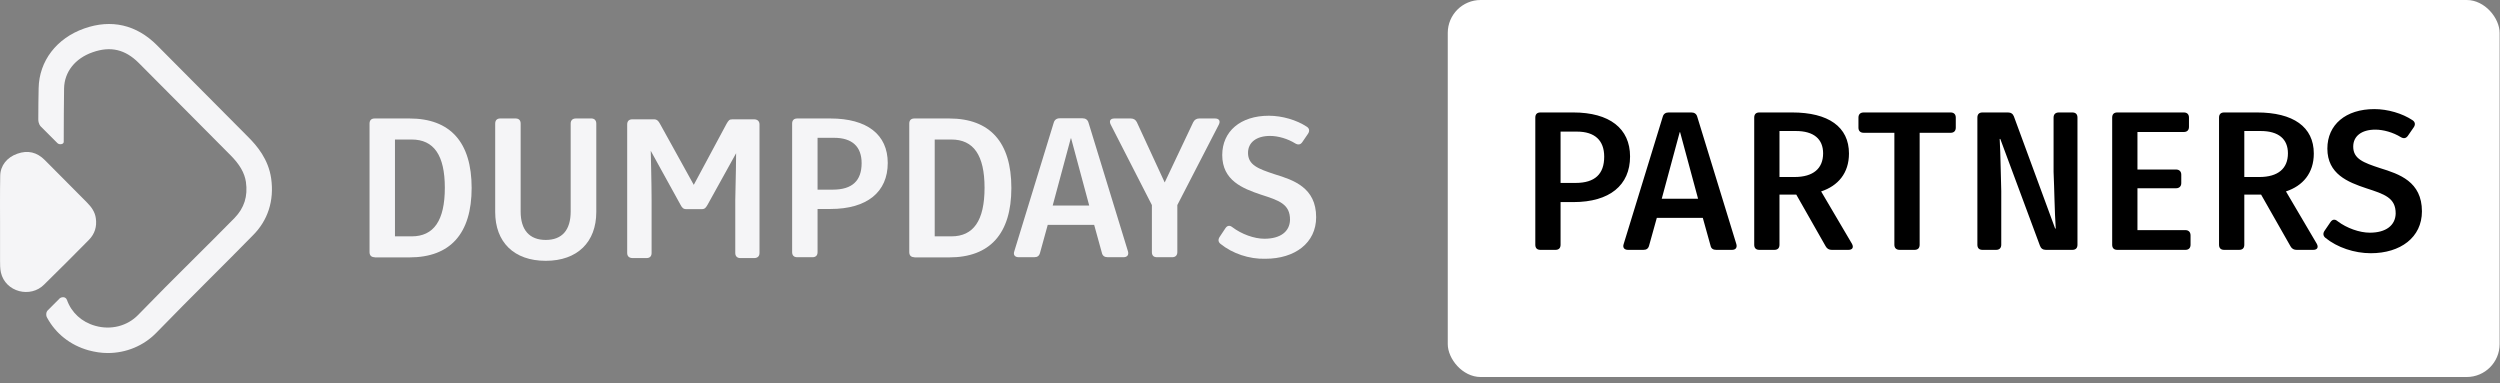 <svg width="163" height="25" viewBox="0 0 163 25" fill="none" xmlns="http://www.w3.org/2000/svg">
<rect x="0" y="0" width="163" height="25" fill="#808080" stroke="none"/>
<g clip-path="url(#clip0_167_5343)">
<path d="M17.681 11.64C17.503 10.379 16.746 9.498 16.201 8.952C15.288 8.037 14.375 7.111 13.451 6.185C12.382 5.103 11.303 4.032 10.234 2.95C8.898 1.612 7.261 1.233 5.491 1.857C3.688 2.493 2.552 3.977 2.519 5.75C2.508 6.319 2.497 7.033 2.497 7.78C2.497 8.093 2.652 8.238 2.652 8.238L3.755 9.342C3.888 9.454 4.155 9.409 4.155 9.253C4.155 8.037 4.166 6.687 4.178 5.761C4.2 4.691 4.89 3.809 6.037 3.408C7.206 2.995 8.163 3.218 9.054 4.111C10.122 5.193 11.202 6.263 12.271 7.345C13.184 8.271 14.097 9.186 15.021 10.112C15.633 10.725 15.945 11.272 16.034 11.863C16.167 12.8 15.922 13.559 15.299 14.206C14.375 15.142 13.429 16.091 12.516 16.994C11.358 18.143 10.167 19.337 9.009 20.53C8.308 21.255 7.239 21.534 6.215 21.244C5.324 20.999 4.656 20.374 4.367 19.56C4.267 19.292 3.977 19.381 3.899 19.448L3.098 20.251C3.098 20.251 3.031 20.329 3.02 20.43C3.009 20.541 3.02 20.631 3.075 20.72C3.632 21.746 4.578 22.505 5.77 22.839C6.181 22.951 6.605 23.018 7.028 23.018C8.219 23.018 9.365 22.549 10.2 21.69C11.347 20.508 12.538 19.314 13.685 18.165C14.598 17.251 15.555 16.302 16.479 15.354C17.47 14.373 17.882 13.079 17.681 11.64Z" fill="#F5F5F7"/>
<path d="M5.803 15.633C6.181 15.243 6.326 14.774 6.248 14.228C6.192 13.815 5.959 13.492 5.669 13.202C4.756 12.276 3.844 11.361 2.92 10.435C2.407 9.922 1.817 9.777 1.127 10.023C0.459 10.257 0.025 10.792 0.014 11.462C-0.008 12.454 0.003 14.451 0.003 14.451C0.003 15.288 0.003 16.124 0.003 16.961C0.003 17.229 0.003 17.507 0.058 17.764C0.348 19.047 1.996 19.459 2.886 18.545C3.866 17.574 4.845 16.615 5.803 15.633Z" fill="#F5F5F7"/>
<path d="M24.428 16.771C24.205 16.771 24.094 16.648 24.094 16.436V8.059C24.094 7.836 24.216 7.725 24.428 7.725H26.699C29.359 7.725 30.751 9.275 30.751 12.253C30.751 15.232 29.359 16.782 26.699 16.782H24.428V16.771ZM29.003 12.242C29.003 10.112 28.28 9.097 26.843 9.097H25.752V15.41H26.843C28.28 15.41 29.003 14.384 29.003 12.242Z" fill="#F5F5F7"/>
<path d="M38.878 8.059V13.826C38.878 15.778 37.653 17.005 35.583 17.005C33.501 17.005 32.287 15.778 32.287 13.826V8.059C32.287 7.836 32.41 7.724 32.621 7.724H33.612C33.835 7.724 33.946 7.847 33.946 8.059V13.792C33.946 14.986 34.514 15.644 35.583 15.644C36.651 15.644 37.208 14.997 37.208 13.792V8.059C37.208 7.836 37.341 7.724 37.553 7.724H38.522C38.744 7.713 38.878 7.836 38.878 8.059Z" fill="#F5F5F7"/>
<path d="M40.893 16.492V8.115C40.893 7.892 41.015 7.78 41.227 7.78H42.641C42.83 7.78 42.93 7.881 43.03 8.07L45.234 12.053L47.372 8.07C47.505 7.847 47.55 7.78 47.75 7.78H49.164C49.387 7.78 49.52 7.903 49.52 8.115V16.492C49.52 16.715 49.387 16.827 49.164 16.827H48.273C48.062 16.827 47.94 16.704 47.94 16.492V13.045C47.973 11.974 47.995 9.989 47.995 9.989L46.136 13.346C46.025 13.536 45.958 13.636 45.758 13.636H44.745C44.544 13.636 44.466 13.536 44.366 13.346L42.429 9.833C42.429 9.833 42.484 11.974 42.484 13.045V16.492C42.484 16.715 42.362 16.827 42.151 16.827H41.26C41.015 16.827 40.893 16.704 40.893 16.492Z" fill="#F5F5F7"/>
<path d="M51.647 16.436V8.059C51.647 7.836 51.769 7.725 51.981 7.725H54.141C56.534 7.725 57.881 8.773 57.881 10.625C57.881 12.521 56.534 13.625 54.152 13.625H53.305V16.436C53.305 16.659 53.183 16.771 52.971 16.771H51.981C51.769 16.771 51.647 16.659 51.647 16.436ZM54.296 12.365C55.565 12.365 56.178 11.785 56.178 10.636C56.178 9.565 55.565 8.985 54.385 8.985H53.305V12.365H54.296Z" fill="#F5F5F7"/>
<path d="M59.618 16.771C59.395 16.771 59.284 16.648 59.284 16.436V8.059C59.284 7.836 59.406 7.725 59.618 7.725H61.889C64.549 7.725 65.941 9.275 65.941 12.253C65.941 15.232 64.549 16.782 61.889 16.782H59.618V16.771ZM64.193 12.242C64.193 10.112 63.47 9.097 62.033 9.097H60.943V15.41H62.033C63.47 15.41 64.193 14.384 64.193 12.242Z" fill="#F5F5F7"/>
<path d="M66.13 16.391L68.702 8.003C68.757 7.813 68.891 7.713 69.091 7.713H70.583C70.772 7.713 70.917 7.802 70.973 8.003L73.544 16.391C73.611 16.625 73.489 16.77 73.255 16.77H72.22C72.031 16.77 71.886 16.692 71.841 16.48L71.34 14.662H68.312L67.811 16.48C67.756 16.692 67.633 16.77 67.433 16.77H66.42C66.175 16.77 66.052 16.625 66.13 16.391ZM71.017 13.402L69.837 9.018H69.815L68.635 13.402H71.017Z" fill="#F5F5F7"/>
<path d="M75.103 16.436V13.369L72.42 8.126C72.298 7.881 72.398 7.725 72.654 7.725H73.723C73.923 7.725 74.046 7.814 74.124 7.97L75.938 11.896L77.797 7.97C77.875 7.814 78.009 7.725 78.187 7.725H79.222C79.478 7.725 79.59 7.881 79.467 8.126L76.762 13.369V16.436C76.762 16.659 76.628 16.771 76.428 16.771H75.437C75.215 16.771 75.103 16.659 75.103 16.436Z" fill="#F5F5F7"/>
<path d="M79.578 15.901C79.422 15.778 79.411 15.611 79.523 15.443L79.901 14.874C80.024 14.696 80.18 14.674 80.358 14.819C80.948 15.265 81.771 15.566 82.439 15.566C83.486 15.566 84.087 15.098 84.109 14.339C84.12 13.302 83.386 13.067 82.206 12.688C81.014 12.287 79.69 11.762 79.69 10.111C79.69 8.561 80.881 7.546 82.729 7.546C83.597 7.546 84.543 7.825 85.2 8.26C85.378 8.371 85.401 8.55 85.278 8.728L84.911 9.264C84.799 9.431 84.644 9.464 84.454 9.353C83.953 9.041 83.33 8.862 82.807 8.862C81.916 8.862 81.371 9.286 81.371 9.966C81.371 10.758 82.028 11.004 83.107 11.361C84.343 11.74 85.813 12.231 85.813 14.161C85.813 15.845 84.421 16.871 82.506 16.871C81.448 16.905 80.346 16.525 79.578 15.901Z" fill="#F5F5F7"/>
</g>
<rect x="94.394" width="68.581" height="24.581" rx="2.145" fill="white"/>
<path d="M100.436 16.291C100.217 16.291 100.102 16.175 100.102 15.956V7.667C100.102 7.448 100.217 7.332 100.436 7.332H102.573C104.941 7.332 106.28 8.375 106.28 10.203C106.28 12.082 104.941 13.176 102.586 13.176H101.749V15.956C101.749 16.175 101.633 16.291 101.415 16.291H100.436ZM101.749 11.927H102.727C103.989 11.927 104.594 11.348 104.594 10.216C104.594 9.16 103.989 8.581 102.818 8.581H101.749V11.927ZM106.144 16.291C105.913 16.291 105.784 16.149 105.861 15.918L108.41 7.615C108.461 7.422 108.603 7.332 108.796 7.332H110.276C110.469 7.332 110.611 7.422 110.662 7.615L113.211 15.918C113.275 16.149 113.16 16.291 112.928 16.291H111.898C111.705 16.291 111.564 16.214 111.525 16.008L111.023 14.206H108.024L107.522 16.008C107.47 16.214 107.342 16.291 107.148 16.291H106.144ZM108.346 12.957H110.714L109.543 8.619H109.517L108.346 12.957ZM120.746 15.892C120.875 16.124 120.785 16.291 120.515 16.291H119.433C119.266 16.291 119.125 16.227 119.034 16.059L117.117 12.687H116.022V15.956C116.022 16.175 115.907 16.291 115.688 16.291H114.709C114.491 16.291 114.375 16.175 114.375 15.956V7.667C114.375 7.448 114.491 7.332 114.709 7.332H116.846C119.215 7.332 120.553 8.272 120.553 10.009C120.553 11.297 119.832 12.12 118.738 12.481L120.746 15.892ZM116.022 11.541H117.001C118.223 11.541 118.867 10.988 118.867 9.997C118.867 9.07 118.262 8.542 117.091 8.542H116.022V11.541ZM123.861 16.291C123.642 16.291 123.513 16.175 123.513 15.956V8.658H121.518C121.299 8.658 121.171 8.542 121.171 8.323V7.667C121.171 7.448 121.299 7.332 121.518 7.332H127.182C127.388 7.332 127.517 7.448 127.517 7.667V8.323C127.517 8.542 127.388 8.658 127.182 8.658H125.161V15.956C125.161 16.175 125.045 16.291 124.826 16.291H123.861ZM129.259 16.291C129.04 16.291 128.925 16.175 128.925 15.956V7.667C128.925 7.448 129.04 7.332 129.259 7.332H130.92C131.113 7.332 131.242 7.422 131.306 7.59L133.996 14.901H134.035C133.957 13.755 133.945 12.365 133.893 11.207V7.667C133.893 7.448 134.022 7.332 134.241 7.332H135.116C135.335 7.332 135.451 7.448 135.451 7.667V15.956C135.451 16.175 135.335 16.291 135.116 16.291H133.391C133.198 16.291 133.069 16.201 133.005 16.021L130.418 9.057H130.379C130.443 10.125 130.443 11.4 130.482 12.455V15.956C130.482 16.175 130.353 16.291 130.147 16.291H129.259ZM138.049 16.291C137.83 16.291 137.714 16.175 137.714 15.956V7.667C137.714 7.448 137.83 7.332 138.049 7.332H142.387C142.593 7.332 142.721 7.448 142.721 7.667V8.272C142.721 8.491 142.593 8.606 142.387 8.606H139.362V11.052H141.872C142.091 11.052 142.219 11.181 142.219 11.387V11.94C142.219 12.146 142.091 12.275 141.872 12.275H139.362V15.004H142.49C142.696 15.004 142.824 15.133 142.824 15.351V15.956C142.824 16.175 142.696 16.291 142.49 16.291H138.049ZM151.053 15.892C151.181 16.124 151.091 16.291 150.821 16.291H149.74C149.572 16.291 149.431 16.227 149.341 16.059L147.423 12.687H146.329V15.956C146.329 16.175 146.213 16.291 145.994 16.291H145.016C144.797 16.291 144.681 16.175 144.681 15.956V7.667C144.681 7.448 144.797 7.332 145.016 7.332H147.152C149.521 7.332 150.86 8.272 150.86 10.009C150.86 11.297 150.139 12.12 149.045 12.481L151.053 15.892ZM146.329 11.541H147.307C148.53 11.541 149.173 10.988 149.173 9.997C149.173 9.07 148.568 8.542 147.397 8.542H146.329V11.541ZM154.576 16.51C153.508 16.51 152.388 16.137 151.616 15.506C151.461 15.377 151.448 15.21 151.564 15.042L151.95 14.476C152.079 14.296 152.233 14.27 152.414 14.425C153.006 14.875 153.842 15.171 154.512 15.171C155.567 15.171 156.172 14.695 156.198 13.935C156.211 12.893 155.464 12.661 154.28 12.275C153.083 11.876 151.744 11.348 151.744 9.688C151.744 8.13 152.941 7.113 154.808 7.113C155.683 7.113 156.636 7.397 157.292 7.834C157.472 7.95 157.498 8.13 157.369 8.31L156.996 8.851C156.88 9.018 156.726 9.057 156.533 8.941C156.031 8.632 155.4 8.452 154.872 8.452C153.971 8.452 153.43 8.877 153.43 9.559C153.43 10.357 154.087 10.602 155.181 10.962C156.43 11.348 157.91 11.837 157.91 13.781C157.91 15.48 156.507 16.51 154.576 16.51Z" fill="black"/>
<defs>
<clipPath id="clip0_167_5343">
<rect width="85.813" height="21.453" fill="white" transform="translate(0 1.564)"/>
</clipPath>
</defs>
</svg>
